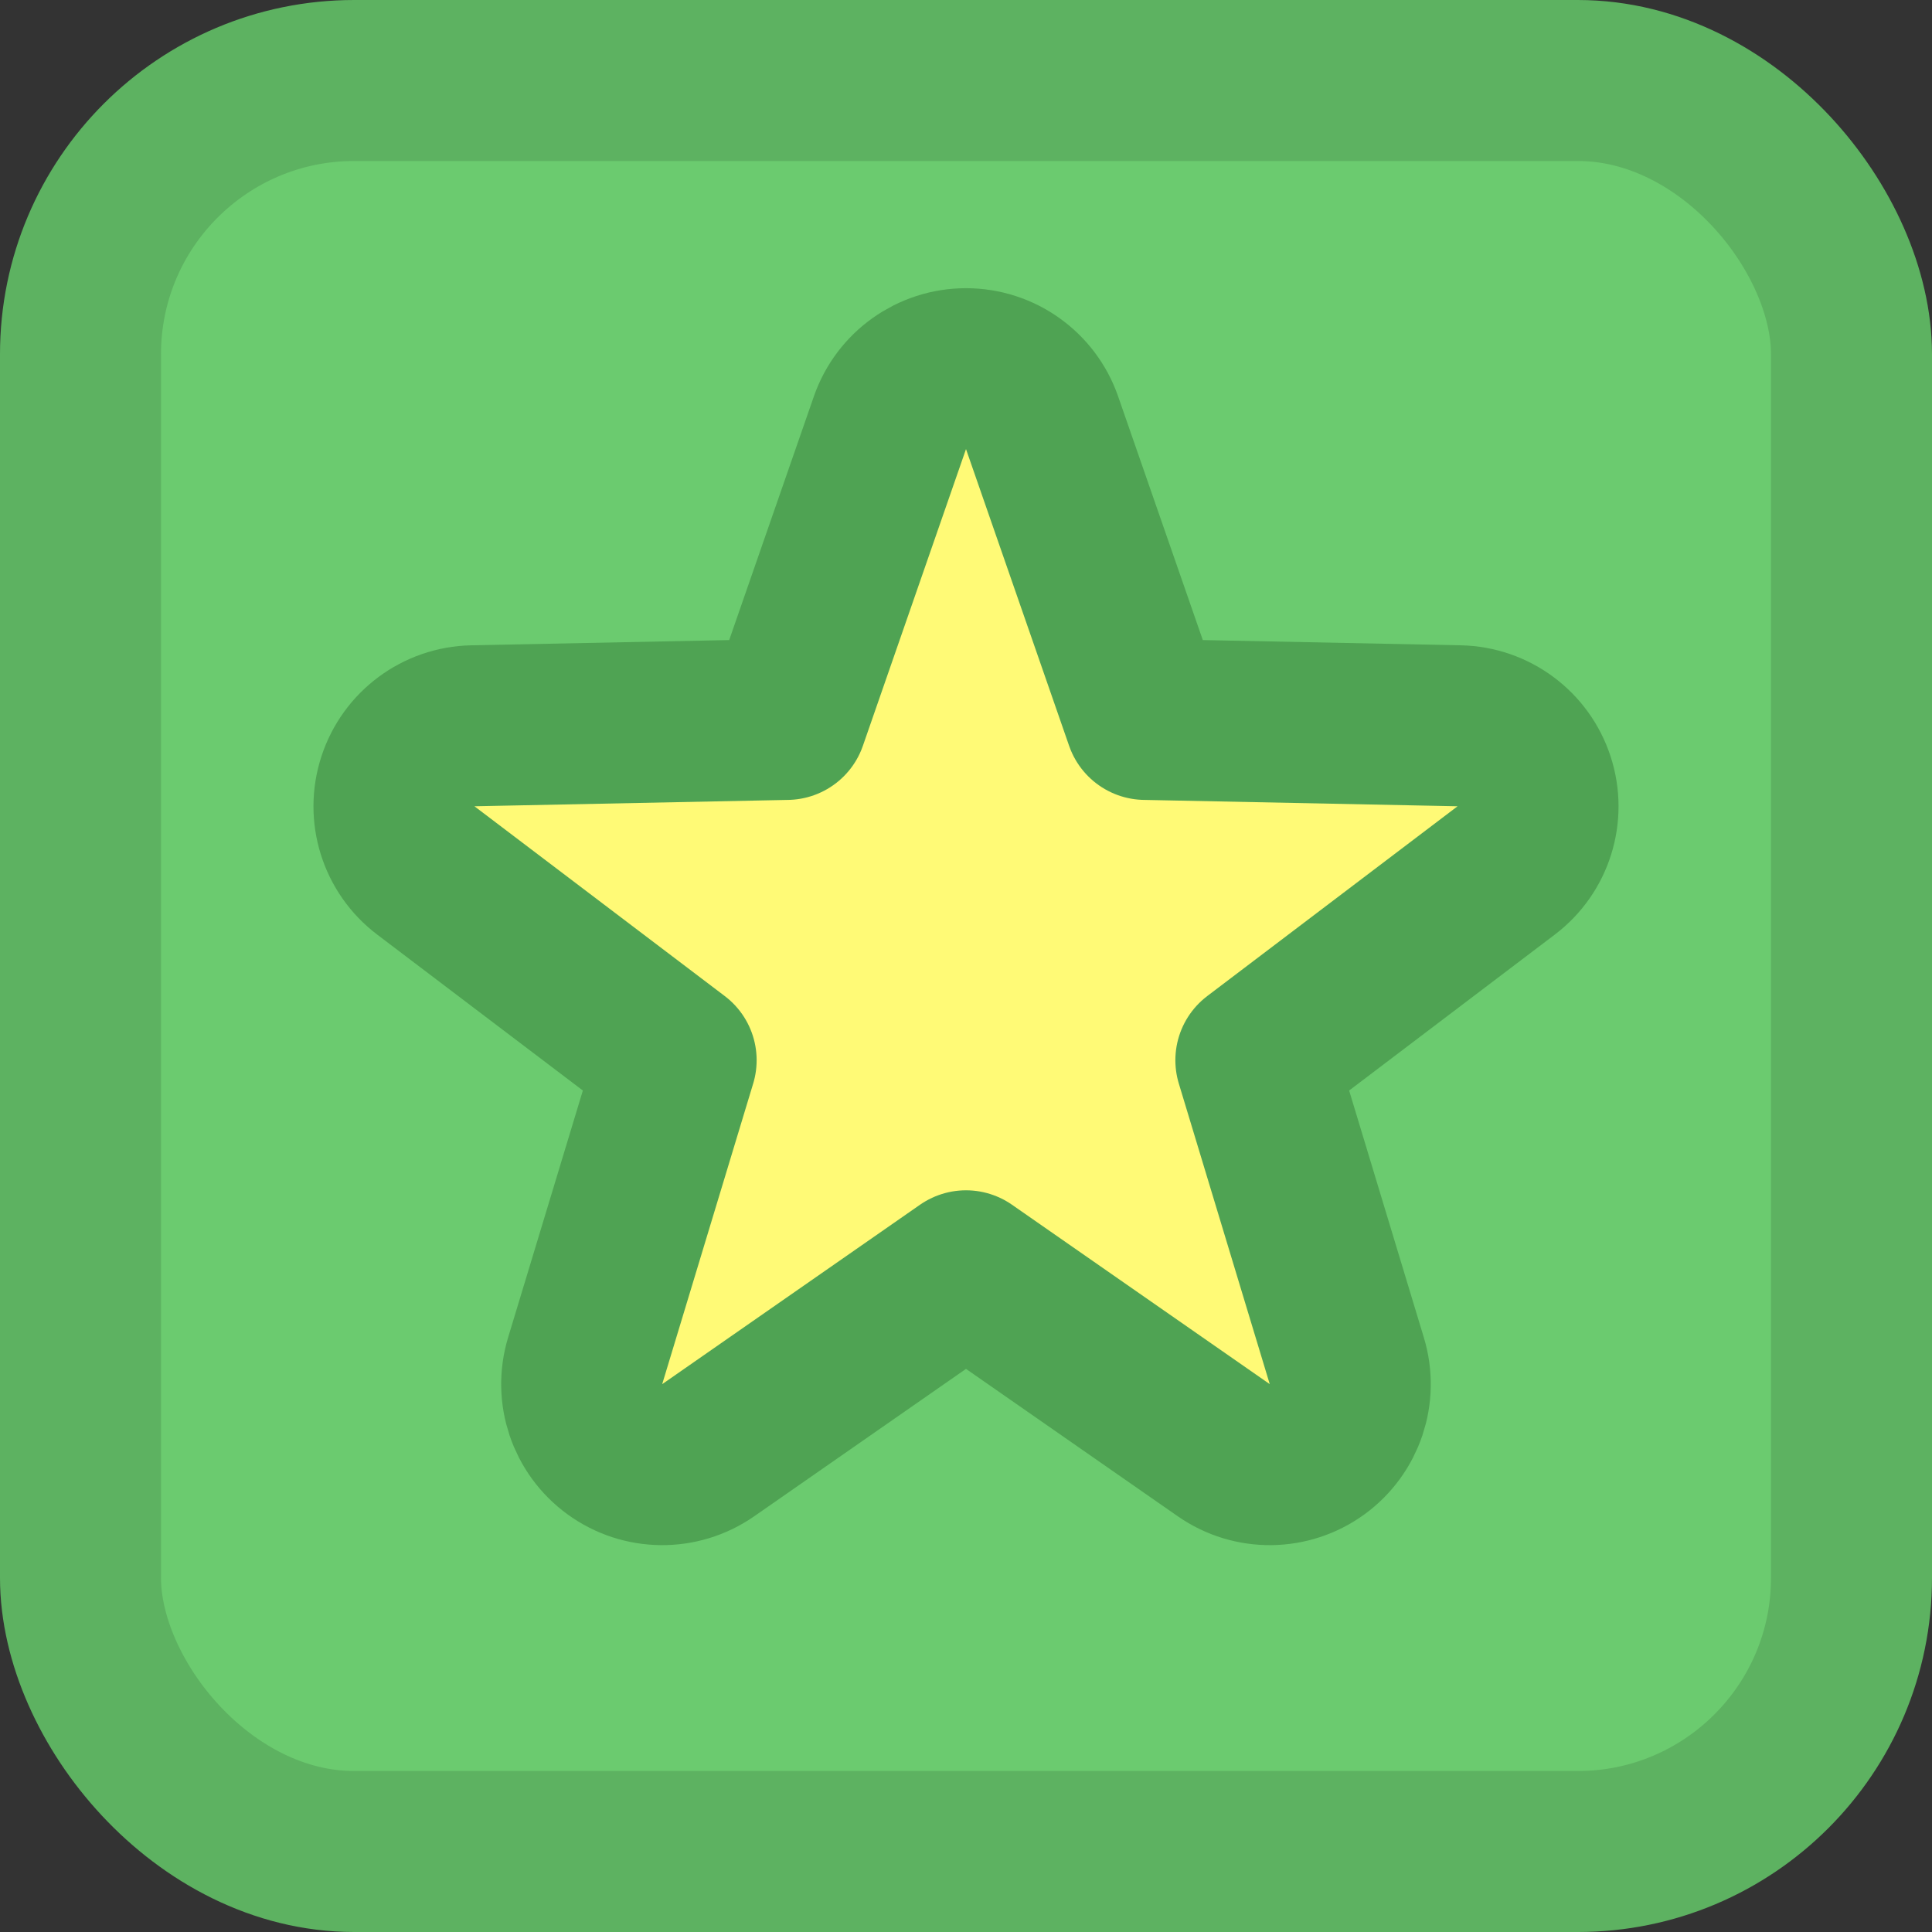 <svg width="30" height="30" viewBox="0 0 30 30" fill="none" xmlns="http://www.w3.org/2000/svg">
<rect x="0" y="0" width="30" height="30" fill="#333333" stroke="none"/>
<rect x="1.25" y="1.25" width="27.5" height="27.5" rx="4.25" fill="#6BCB6F" stroke="#5DB261" stroke-width="2.5"/>
<path d="M16.181 6.564C16.006 6.062 15.532 5.725 15 5.725C14.468 5.725 13.994 6.062 13.819 6.564L12.218 11.171L7.342 11.27C6.81 11.281 6.343 11.628 6.179 12.134C6.014 12.64 6.188 13.195 6.612 13.516L10.499 16.463L9.086 21.131C8.932 21.64 9.117 22.191 9.548 22.504C9.979 22.817 10.56 22.823 10.997 22.519L15 19.733L19.003 22.519C19.44 22.823 20.021 22.817 20.452 22.504C20.882 22.191 21.068 21.64 20.913 21.131L19.501 16.463L23.388 13.516C23.812 13.195 23.986 12.64 23.821 12.134C23.657 11.628 23.19 11.281 22.658 11.27L17.782 11.171L16.181 6.564Z" fill="#FFFA76" stroke="#4FA353" stroke-width="2.5" stroke-linejoin="round"/>
</svg>
